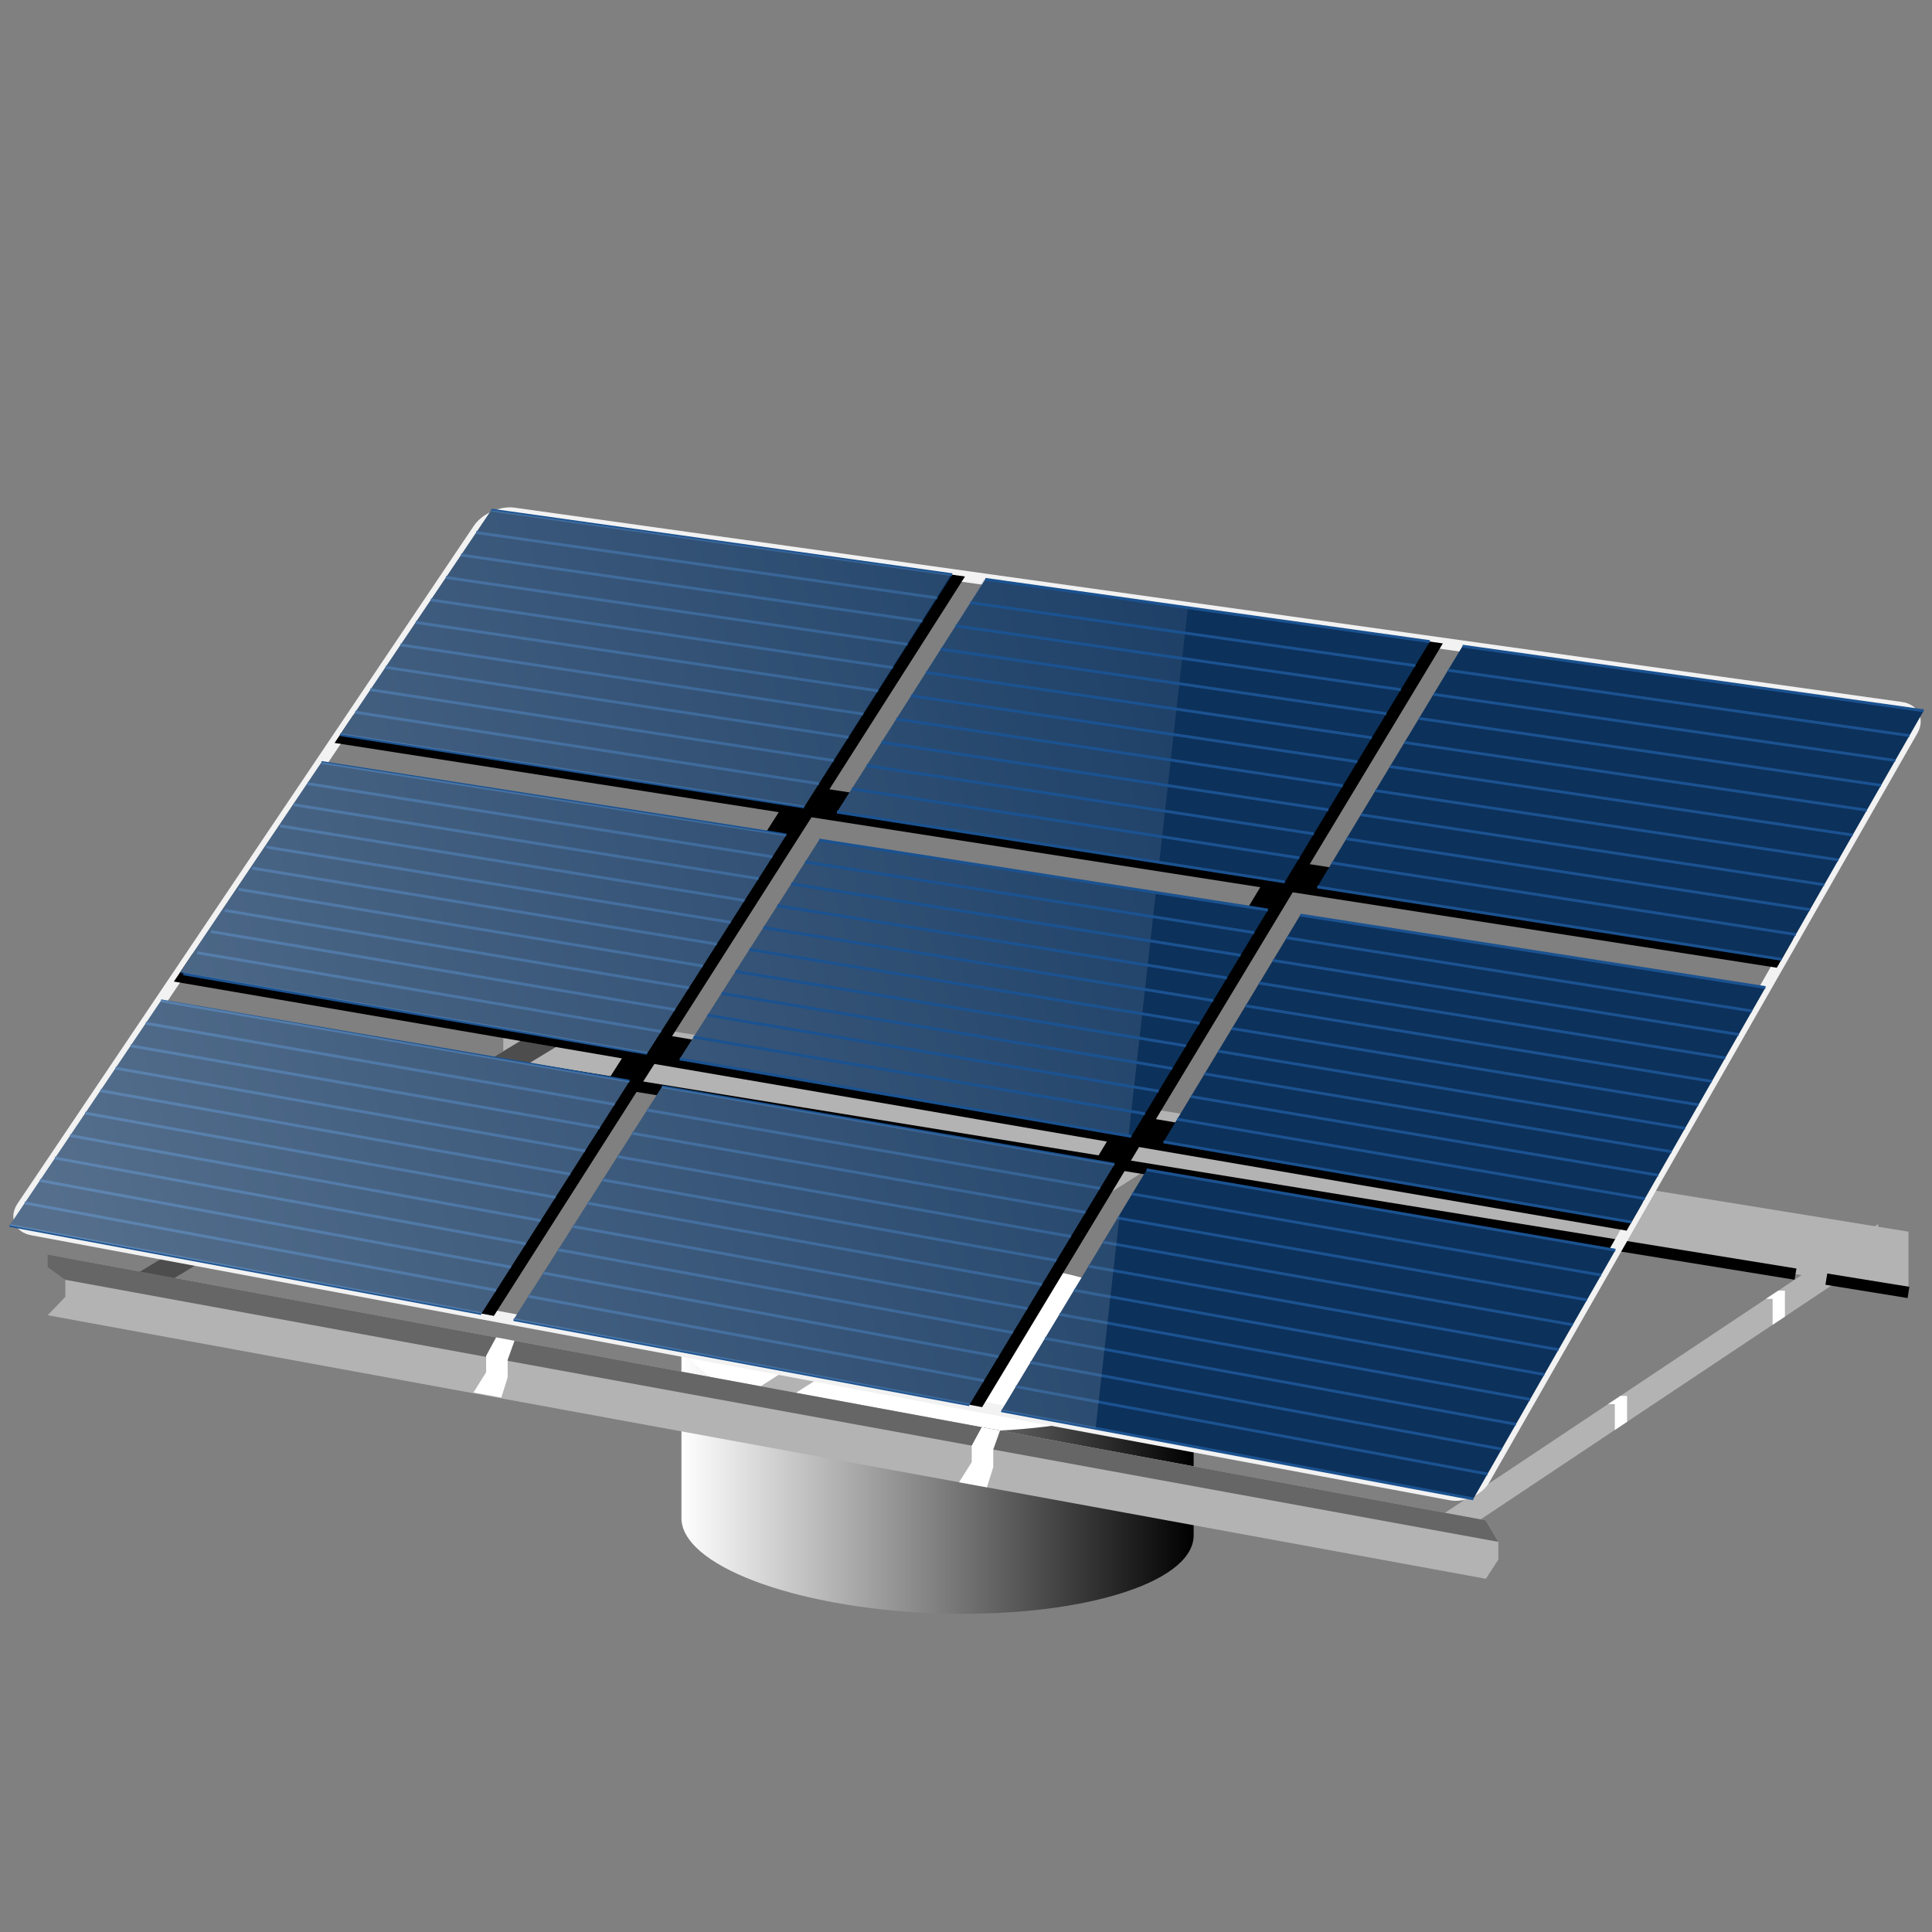 <svg version="1.1" id="Layer_1" xmlns="http://www.w3.org/2000/svg" xmlns:xlink="http://www.w3.org/1999/xlink" x="0px" y="0px" viewBox="0 0 100 100" xml:space="preserve"><rect x="0" y="0" width="100" height="100" fill="#808080" stroke="none"/><desc>Copyright Opto 22</desc> 
<g>
	<g>
		<linearGradient id="SVGID_1_" gradientUnits="userSpaceOnUse" x1="35.27" y1="74.3" x2="61.786" y2="74.3">
			<stop offset="0" style="stop-color:#FFFFFF"></stop>
			<stop offset="1" style="stop-color:#000000"></stop>
		</linearGradient>
		<path fill="url(#SVGID_1_)" d="M35.271,78.514c-0.087,2.475,5.778,4.708,13.097,4.987c7.323,0.277,13.329-1.504,13.416-3.981
			v-9.434c0.087-2.477-5.777-4.708-13.099-4.987c-7.319-0.278-13.326,1.503-13.414,3.979V78.514z"></path>
		<path fill="#FFFFFF" d="M61.785,70.086c-0.087,2.475-6.093,4.256-13.416,3.978c-7.319-0.278-13.184-2.51-13.097-4.985
			c0.089-2.476,6.095-4.258,13.414-3.979C56.008,65.378,61.872,67.609,61.785,70.086z"></path>
		<g>
			<g>
				<path fill="#B3B3B3" d="M98.783,66.896v-3.145l-1.573-0.255v-0.138l-0.167,0.111l-35.215-5.71v-0.297l-0.372,0.237
					l-35.404-5.741v2.453L7.24,65.814l-4.774-0.883l0.916,1.311v0.884l-0.916,0.95L76.91,81.718l0.644-0.996v-0.917l-0.655-1.115
					l-0.257-0.047l18.505-12.337L98.783,66.896z M27.014,55.259l30.504,4.946L39.37,71.753L9.048,66.148L27.014,55.259z
					 M74.795,78.302l-33.597-6.211L59.397,60.51l33.852,5.489L74.795,78.302z"></path>
			</g>
		</g>
		<line fill="none" stroke="#000000" stroke-width="0.589" x1="98.783" y1="66.896" x2="94.531" y2="66.207"></line>
		<line fill="none" stroke="#000000" stroke-width="0.589" x1="92.935" y1="65.949" x2="26.053" y2="55.103"></line>
		<polygon fill="#4D4D4D" points="28.804,54.174 8.531,66.461 6.706,66.138 28.804,52.744 		"></polygon>
		<g>
			<path fill="none" stroke="#F2F2F2" stroke-width="0.589" d="M76.842,76.559c-0.321,0.562-1.105,0.925-1.742,0.806L1.657,63.645
				c-0.637-0.119-0.861-0.656-0.5-1.193l23.613-35.071c0.362-0.537,1.182-0.903,1.824-0.813l71.809,10.057
				c0.641,0.09,0.903,0.623,0.582,1.186L76.842,76.559z"></path>
		</g>
		<polygon fill="none" points="40.309,42.037 17.315,38.455 9.962,49.375 33.104,53.343 		"></polygon>
		<polygon fill="none" points="34.787,53.63 58.165,57.64 65.233,45.922 42.006,42.303 		"></polygon>
		<polygon fill="none" points="59.829,57.925 85.022,62.243 91.967,50.088 66.91,46.184 		"></polygon>
		<polygon fill="none" points="66.111,44.468 72.989,33.066 49.947,29.839 42.928,40.854 		"></polygon>
		<polygon fill="none" points="33.87,55.069 25.56,68.111 49.186,72.523 57.292,59.085 		"></polygon>
		<polygon fill="none" points="34.787,53.63 58.165,57.64 65.233,45.922 42.006,42.303 		"></polygon>
		<path d="M74.682,33.302l-1.692-0.236l-6.878,11.402l-23.183-3.614l7.019-11.015l-1.712-0.24l-7.003,10.99l-22.946-3.577
			l-0.97,1.442l22.993,3.583l-7.204,11.306L9.962,49.375l-0.962,1.43l23.191,3.976l-8.26,12.964l0.136,0.086l1.495,0.28
			l8.309-13.041l23.423,4.016l-8.106,13.439l1.648,0.308l8.123-13.462l25.236,4.328l0.829-1.454l-25.193-4.319l7.081-11.74
			l25.057,3.904l0.835-1.46l-25.013-3.9L74.682,33.302z M58.165,57.64L34.787,53.63l7.218-11.328l23.227,3.62L58.165,57.64z"></path>
		<path fill="#0C315B" d="M35.181,54.81l23.377,4.009l7.07-11.717l-23.228-3.621L35.181,54.81z M66.504,45.648l7.502-12.438
			l-23.01-3.223l-7.676,12.048L66.504,45.648z M40.701,43.217l-24.067-3.751L9.29,50.371l24.208,4.151L40.701,43.217z M34.264,56.25
			l-7.68,12.052l23.593,4.407l7.509-12.444L34.264,56.25z M8.329,51.802L0.5,63.429l24.418,4.561l7.664-12.029L8.329,51.802z
			 M49.284,29.746l-23.856-3.341l-7.824,11.621l24.019,3.743L49.284,29.746z M60.222,59.104l24.222,4.152l6.937-12.141
			l-24.077-3.752L60.222,59.104z M51.828,73.018l24.43,4.563l7.354-12.872l-24.261-4.16L51.828,73.018z M75.7,33.445l-7.517,12.463
			l24.033,3.747l7.354-12.867L75.7,33.445z"></path>
		<g>
			<line fill="none" stroke="#1B5290" stroke-width="0.147" x1="17.604" y1="38.026" x2="41.623" y2="41.769"></line>
			<line fill="none" stroke="#1B5290" stroke-width="0.147" x1="18.386" y1="36.864" x2="42.389" y2="40.566"></line>
			<line fill="none" stroke="#1B5290" stroke-width="0.147" x1="19.169" y1="35.701" x2="43.155" y2="39.364"></line>
			<line fill="none" stroke="#1B5290" stroke-width="0.147" x1="19.951" y1="34.539" x2="43.921" y2="38.162"></line>
			<line fill="none" stroke="#1B5290" stroke-width="0.147" x1="20.734" y1="33.377" x2="44.687" y2="36.96"></line>
			<line fill="none" stroke="#1B5290" stroke-width="0.147" x1="21.516" y1="32.215" x2="45.453" y2="35.757"></line>
			<line fill="none" stroke="#1B5290" stroke-width="0.147" x1="22.299" y1="31.053" x2="46.219" y2="34.555"></line>
			<line fill="none" stroke="#1B5290" stroke-width="0.147" x1="23.081" y1="29.891" x2="46.985" y2="33.353"></line>
			<line fill="none" stroke="#1B5290" stroke-width="0.147" x1="23.863" y1="28.729" x2="47.752" y2="32.151"></line>
			<line fill="none" stroke="#1B5290" stroke-width="0.147" x1="24.646" y1="27.567" x2="48.518" y2="30.948"></line>
			<line fill="none" stroke="#1B5290" stroke-width="0.147" x1="25.428" y1="26.405" x2="49.284" y2="29.746"></line>
		</g>
		<g>
			<line fill="none" stroke="#1B5290" stroke-width="0.147" x1="9.492" y1="50.406" x2="33.498" y2="54.523"></line>
			<line fill="none" stroke="#1B5290" stroke-width="0.147" x1="10.207" y1="49.312" x2="34.219" y2="53.392"></line>
			<line fill="none" stroke="#1B5290" stroke-width="0.147" x1="10.921" y1="48.218" x2="34.939" y2="52.261"></line>
			<line fill="none" stroke="#1B5290" stroke-width="0.147" x1="11.635" y1="47.124" x2="35.659" y2="51.131"></line>
			<line fill="none" stroke="#1B5290" stroke-width="0.147" x1="12.349" y1="46.03" x2="36.379" y2="50"></line>
			<line fill="none" stroke="#1B5290" stroke-width="0.147" x1="13.063" y1="44.936" x2="37.1" y2="48.87"></line>
			<line fill="none" stroke="#1B5290" stroke-width="0.147" x1="13.777" y1="43.842" x2="37.82" y2="47.739"></line>
			<line fill="none" stroke="#1B5290" stroke-width="0.147" x1="14.491" y1="42.748" x2="38.54" y2="46.609"></line>
			<line fill="none" stroke="#1B5290" stroke-width="0.147" x1="15.205" y1="41.654" x2="39.26" y2="45.478"></line>
			<line fill="none" stroke="#1B5290" stroke-width="0.147" x1="15.92" y1="40.56" x2="39.98" y2="44.347"></line>
			<line fill="none" stroke="#1B5290" stroke-width="0.147" x1="16.634" y1="39.466" x2="40.701" y2="43.217"></line>
		</g>
		<g>
			<line fill="none" stroke="#1B5290" stroke-width="0.147" x1="0.5" y1="63.429" x2="24.918" y2="67.99"></line>
			<line fill="none" stroke="#1B5290" stroke-width="0.147" x1="1.283" y1="62.266" x2="25.684" y2="66.787"></line>
			<line fill="none" stroke="#1B5290" stroke-width="0.147" x1="2.066" y1="61.103" x2="26.451" y2="65.584"></line>
			<line fill="none" stroke="#1B5290" stroke-width="0.147" x1="2.849" y1="59.941" x2="27.217" y2="64.381"></line>
			<line fill="none" stroke="#1B5290" stroke-width="0.147" x1="3.632" y1="58.778" x2="27.983" y2="63.178"></line>
			<line fill="none" stroke="#1B5290" stroke-width="0.147" x1="4.414" y1="57.616" x2="28.75" y2="61.975"></line>
			<line fill="none" stroke="#1B5290" stroke-width="0.147" x1="5.197" y1="56.453" x2="29.516" y2="60.773"></line>
			<line fill="none" stroke="#1B5290" stroke-width="0.147" x1="5.98" y1="55.29" x2="30.283" y2="59.57"></line>
			<line fill="none" stroke="#1B5290" stroke-width="0.147" x1="6.763" y1="54.128" x2="31.049" y2="58.367"></line>
			<line fill="none" stroke="#1B5290" stroke-width="0.147" x1="7.546" y1="52.965" x2="31.816" y2="57.164"></line>
			<line fill="none" stroke="#1B5290" stroke-width="0.147" x1="8.329" y1="51.802" x2="32.582" y2="55.961"></line>
		</g>
		<g>
			<line fill="none" stroke="#1B5290" stroke-width="0.147" x1="26.584" y1="68.301" x2="50.177" y2="72.709"></line>
			<line fill="none" stroke="#1B5290" stroke-width="0.147" x1="27.352" y1="67.096" x2="50.928" y2="71.464"></line>
			<line fill="none" stroke="#1B5290" stroke-width="0.147" x1="28.12" y1="65.891" x2="51.679" y2="70.22"></line>
			<line fill="none" stroke="#1B5290" stroke-width="0.147" x1="28.888" y1="64.686" x2="52.43" y2="68.975"></line>
			<line fill="none" stroke="#1B5290" stroke-width="0.147" x1="29.656" y1="63.481" x2="53.181" y2="67.731"></line>
			<line fill="none" stroke="#1B5290" stroke-width="0.147" x1="30.424" y1="62.276" x2="53.931" y2="66.487"></line>
			<line fill="none" stroke="#1B5290" stroke-width="0.147" x1="31.192" y1="61.07" x2="54.682" y2="65.242"></line>
			<line fill="none" stroke="#1B5290" stroke-width="0.147" x1="31.96" y1="59.865" x2="55.433" y2="63.998"></line>
			<line fill="none" stroke="#1B5290" stroke-width="0.147" x1="32.728" y1="58.66" x2="56.184" y2="62.753"></line>
			<line fill="none" stroke="#1B5290" stroke-width="0.147" x1="33.496" y1="57.455" x2="56.935" y2="61.509"></line>
			<line fill="none" stroke="#1B5290" stroke-width="0.147" x1="34.264" y1="56.25" x2="57.686" y2="60.265"></line>
		</g>
		<g>
			<line fill="none" stroke="#1B5290" stroke-width="0.147" x1="51.828" y1="73.018" x2="76.258" y2="77.581"></line>
			<line fill="none" stroke="#1B5290" stroke-width="0.147" x1="52.58" y1="71.771" x2="76.993" y2="76.294"></line>
			<line fill="none" stroke="#1B5290" stroke-width="0.147" x1="53.333" y1="70.524" x2="77.729" y2="75.007"></line>
			<line fill="none" stroke="#1B5290" stroke-width="0.147" x1="54.085" y1="69.277" x2="78.464" y2="73.72"></line>
			<line fill="none" stroke="#1B5290" stroke-width="0.147" x1="54.837" y1="68.031" x2="79.2" y2="72.433"></line>
			<line fill="none" stroke="#1B5290" stroke-width="0.147" x1="55.589" y1="66.784" x2="79.935" y2="71.145"></line>
			<line fill="none" stroke="#1B5290" stroke-width="0.147" x1="56.342" y1="65.537" x2="80.67" y2="69.858"></line>
			<line fill="none" stroke="#1B5290" stroke-width="0.147" x1="57.094" y1="64.29" x2="81.406" y2="68.571"></line>
			<line fill="none" stroke="#1B5290" stroke-width="0.147" x1="57.846" y1="63.043" x2="82.141" y2="67.284"></line>
			<line fill="none" stroke="#1B5290" stroke-width="0.147" x1="58.598" y1="61.797" x2="82.877" y2="65.997"></line>
			<line fill="none" stroke="#1B5290" stroke-width="0.147" x1="59.351" y1="60.55" x2="83.612" y2="64.71"></line>
		</g>
		<g>
			<line fill="none" stroke="#1B5290" stroke-width="0.147" x1="60.222" y1="59.104" x2="84.444" y2="63.257"></line>
			<line fill="none" stroke="#1B5290" stroke-width="0.147" x1="60.93" y1="57.93" x2="85.138" y2="62.043"></line>
			<line fill="none" stroke="#1B5290" stroke-width="0.147" x1="61.638" y1="56.756" x2="85.832" y2="60.829"></line>
			<line fill="none" stroke="#1B5290" stroke-width="0.147" x1="62.347" y1="55.582" x2="86.525" y2="59.615"></line>
			<line fill="none" stroke="#1B5290" stroke-width="0.147" x1="63.055" y1="54.408" x2="87.219" y2="58.4"></line>
			<line fill="none" stroke="#1B5290" stroke-width="0.147" x1="63.763" y1="53.234" x2="87.913" y2="57.186"></line>
			<line fill="none" stroke="#1B5290" stroke-width="0.147" x1="64.471" y1="52.06" x2="88.606" y2="55.972"></line>
			<line fill="none" stroke="#1B5290" stroke-width="0.147" x1="65.179" y1="50.886" x2="89.3" y2="54.758"></line>
			<line fill="none" stroke="#1B5290" stroke-width="0.147" x1="65.887" y1="49.712" x2="89.994" y2="53.544"></line>
			<line fill="none" stroke="#1B5290" stroke-width="0.147" x1="66.595" y1="48.538" x2="90.687" y2="52.33"></line>
			<line fill="none" stroke="#1B5290" stroke-width="0.147" x1="67.304" y1="47.364" x2="91.381" y2="51.116"></line>
		</g>
		<g>
			<line fill="none" stroke="#1B5290" stroke-width="0.147" x1="68.183" y1="45.908" x2="92.216" y2="49.656"></line>
			<line fill="none" stroke="#1B5290" stroke-width="0.147" x1="68.935" y1="44.662" x2="92.951" y2="48.369"></line>
			<line fill="none" stroke="#1B5290" stroke-width="0.147" x1="69.687" y1="43.416" x2="93.686" y2="47.082"></line>
			<line fill="none" stroke="#1B5290" stroke-width="0.147" x1="70.438" y1="42.169" x2="94.422" y2="45.795"></line>
			<line fill="none" stroke="#1B5290" stroke-width="0.147" x1="71.19" y1="40.923" x2="95.157" y2="44.509"></line>
			<line fill="none" stroke="#1B5290" stroke-width="0.147" x1="71.942" y1="39.677" x2="95.893" y2="43.222"></line>
			<line fill="none" stroke="#1B5290" stroke-width="0.147" x1="72.693" y1="38.43" x2="96.628" y2="41.935"></line>
			<line fill="none" stroke="#1B5290" stroke-width="0.147" x1="73.445" y1="37.184" x2="97.363" y2="40.649"></line>
			<line fill="none" stroke="#1B5290" stroke-width="0.147" x1="74.197" y1="35.938" x2="98.099" y2="39.362"></line>
			<line fill="none" stroke="#1B5290" stroke-width="0.147" x1="74.949" y1="34.691" x2="98.834" y2="38.075"></line>
			<line fill="none" stroke="#1B5290" stroke-width="0.147" x1="75.7" y1="33.445" x2="99.57" y2="36.789"></line>
		</g>
		<g opacity="0.3">
			<g>
				
					<linearGradient id="SVGID_2_" gradientUnits="userSpaceOnUse" x1="2.513" y1="70.328" x2="86.026" y2="46.154" gradientTransform="matrix(1 0 0 1 0 -9)">
					<stop offset="0" style="stop-color:#FFFFFF"></stop>
					<stop offset="1" style="stop-color:#0C315B"></stop>
				</linearGradient>
				<path fill="url(#SVGID_2_)" d="M40.701,43.217l-24.053-3.771l-7.32,10.872l24.171,4.205L40.701,43.217z M34.264,56.25
					l-7.68,12.052l23.593,4.408l7.508-12.445L34.264,56.25z M35.181,54.81l23.231,3.984l1.416-12.596l-17.428-2.717L35.181,54.81z
					 M56.71,73.93l1.244-11.065l-6.126,10.153L56.71,73.93z M8.365,51.748L0.5,63.429l24.418,4.562l7.664-12.029L8.365,51.748z
					 M50.94,29.978l-7.619,12.056l16.682,2.6l1.481-13.18L50.94,29.978z M49.229,29.738l-23.801-3.333l-7.81,11.6l24.005,3.764
					L49.229,29.738z"></path>
			</g>
		</g>
		<g>
			<line fill="none" stroke="#1B5290" stroke-width="0.147" x1="35.181" y1="54.81" x2="58.557" y2="58.819"></line>
			<line fill="none" stroke="#1B5290" stroke-width="0.147" x1="35.902" y1="53.677" x2="59.264" y2="57.648"></line>
			<line fill="none" stroke="#1B5290" stroke-width="0.147" x1="36.624" y1="52.544" x2="59.971" y2="56.476"></line>
			<line fill="none" stroke="#1B5290" stroke-width="0.147" x1="37.346" y1="51.411" x2="60.678" y2="55.304"></line>
			<line fill="none" stroke="#1B5290" stroke-width="0.147" x1="38.068" y1="50.279" x2="61.385" y2="54.132"></line>
			<line fill="none" stroke="#1B5290" stroke-width="0.147" x1="38.79" y1="49.146" x2="62.092" y2="52.961"></line>
			<line fill="none" stroke="#1B5290" stroke-width="0.147" x1="39.512" y1="48.013" x2="62.799" y2="51.789"></line>
			<line fill="none" stroke="#1B5290" stroke-width="0.147" x1="40.233" y1="46.88" x2="63.506" y2="50.617"></line>
			<line fill="none" stroke="#1B5290" stroke-width="0.147" x1="40.955" y1="45.747" x2="64.213" y2="49.445"></line>
			<line fill="none" stroke="#1B5290" stroke-width="0.147" x1="41.677" y1="44.614" x2="64.92" y2="48.274"></line>
			<line fill="none" stroke="#1B5290" stroke-width="0.147" x1="42.399" y1="43.481" x2="65.627" y2="47.102"></line>
		</g>
		<g>
			<line fill="none" stroke="#1B5290" stroke-width="0.147" x1="43.321" y1="42.034" x2="66.504" y2="45.648"></line>
			<line fill="none" stroke="#1B5290" stroke-width="0.147" x1="44.089" y1="40.83" x2="67.255" y2="44.404"></line>
			<line fill="none" stroke="#1B5290" stroke-width="0.147" x1="44.856" y1="39.625" x2="68.005" y2="43.16"></line>
			<line fill="none" stroke="#1B5290" stroke-width="0.147" x1="45.624" y1="38.42" x2="68.755" y2="41.916"></line>
			<line fill="none" stroke="#1B5290" stroke-width="0.147" x1="46.391" y1="37.215" x2="69.505" y2="40.672"></line>
			<line fill="none" stroke="#1B5290" stroke-width="0.147" x1="47.159" y1="36.01" x2="70.256" y2="39.428"></line>
			<line fill="none" stroke="#1B5290" stroke-width="0.147" x1="47.927" y1="34.805" x2="71.006" y2="38.185"></line>
			<line fill="none" stroke="#1B5290" stroke-width="0.147" x1="48.694" y1="33.6" x2="71.756" y2="36.941"></line>
			<line fill="none" stroke="#1B5290" stroke-width="0.147" x1="49.462" y1="32.396" x2="72.506" y2="35.697"></line>
			<line fill="none" stroke="#1B5290" stroke-width="0.147" x1="50.229" y1="31.191" x2="73.256" y2="34.453"></line>
			<line fill="none" stroke="#1B5290" stroke-width="0.147" x1="50.997" y1="29.986" x2="74.007" y2="33.209"></line>
		</g>
		<polygon fill="#666666" points="77.185,79.177 76.898,78.691 2.466,64.931 2.466,65.587 3.382,66.242 25.731,70.337 
			77.554,79.806 		"></polygon>
		<polygon fill="#FFFFFF" points="49.641,76.721 51.082,76.985 51.41,75.939 51.41,75.029 51.762,74.045 50.815,73.87 
			50.297,74.825 50.297,75.676 		"></polygon>
		<polygon fill="#FFFFFF" points="24.507,72.075 25.948,72.339 26.277,71.293 26.277,70.383 26.63,69.398 25.68,69.222 
			25.162,70.178 25.162,71.03 		"></polygon>
		<polygon fill="#FFFFFF" points="83.874,72.25 84.217,72.25 84.217,73.593 83.582,74.017 83.582,72.674 83.238,72.674 		"></polygon>
		<polygon fill="#FFFFFF" points="92.043,66.803 92.387,66.803 92.387,68.148 91.751,68.571 91.751,67.226 91.407,67.226 		"></polygon>
	</g>
</g>
</svg>